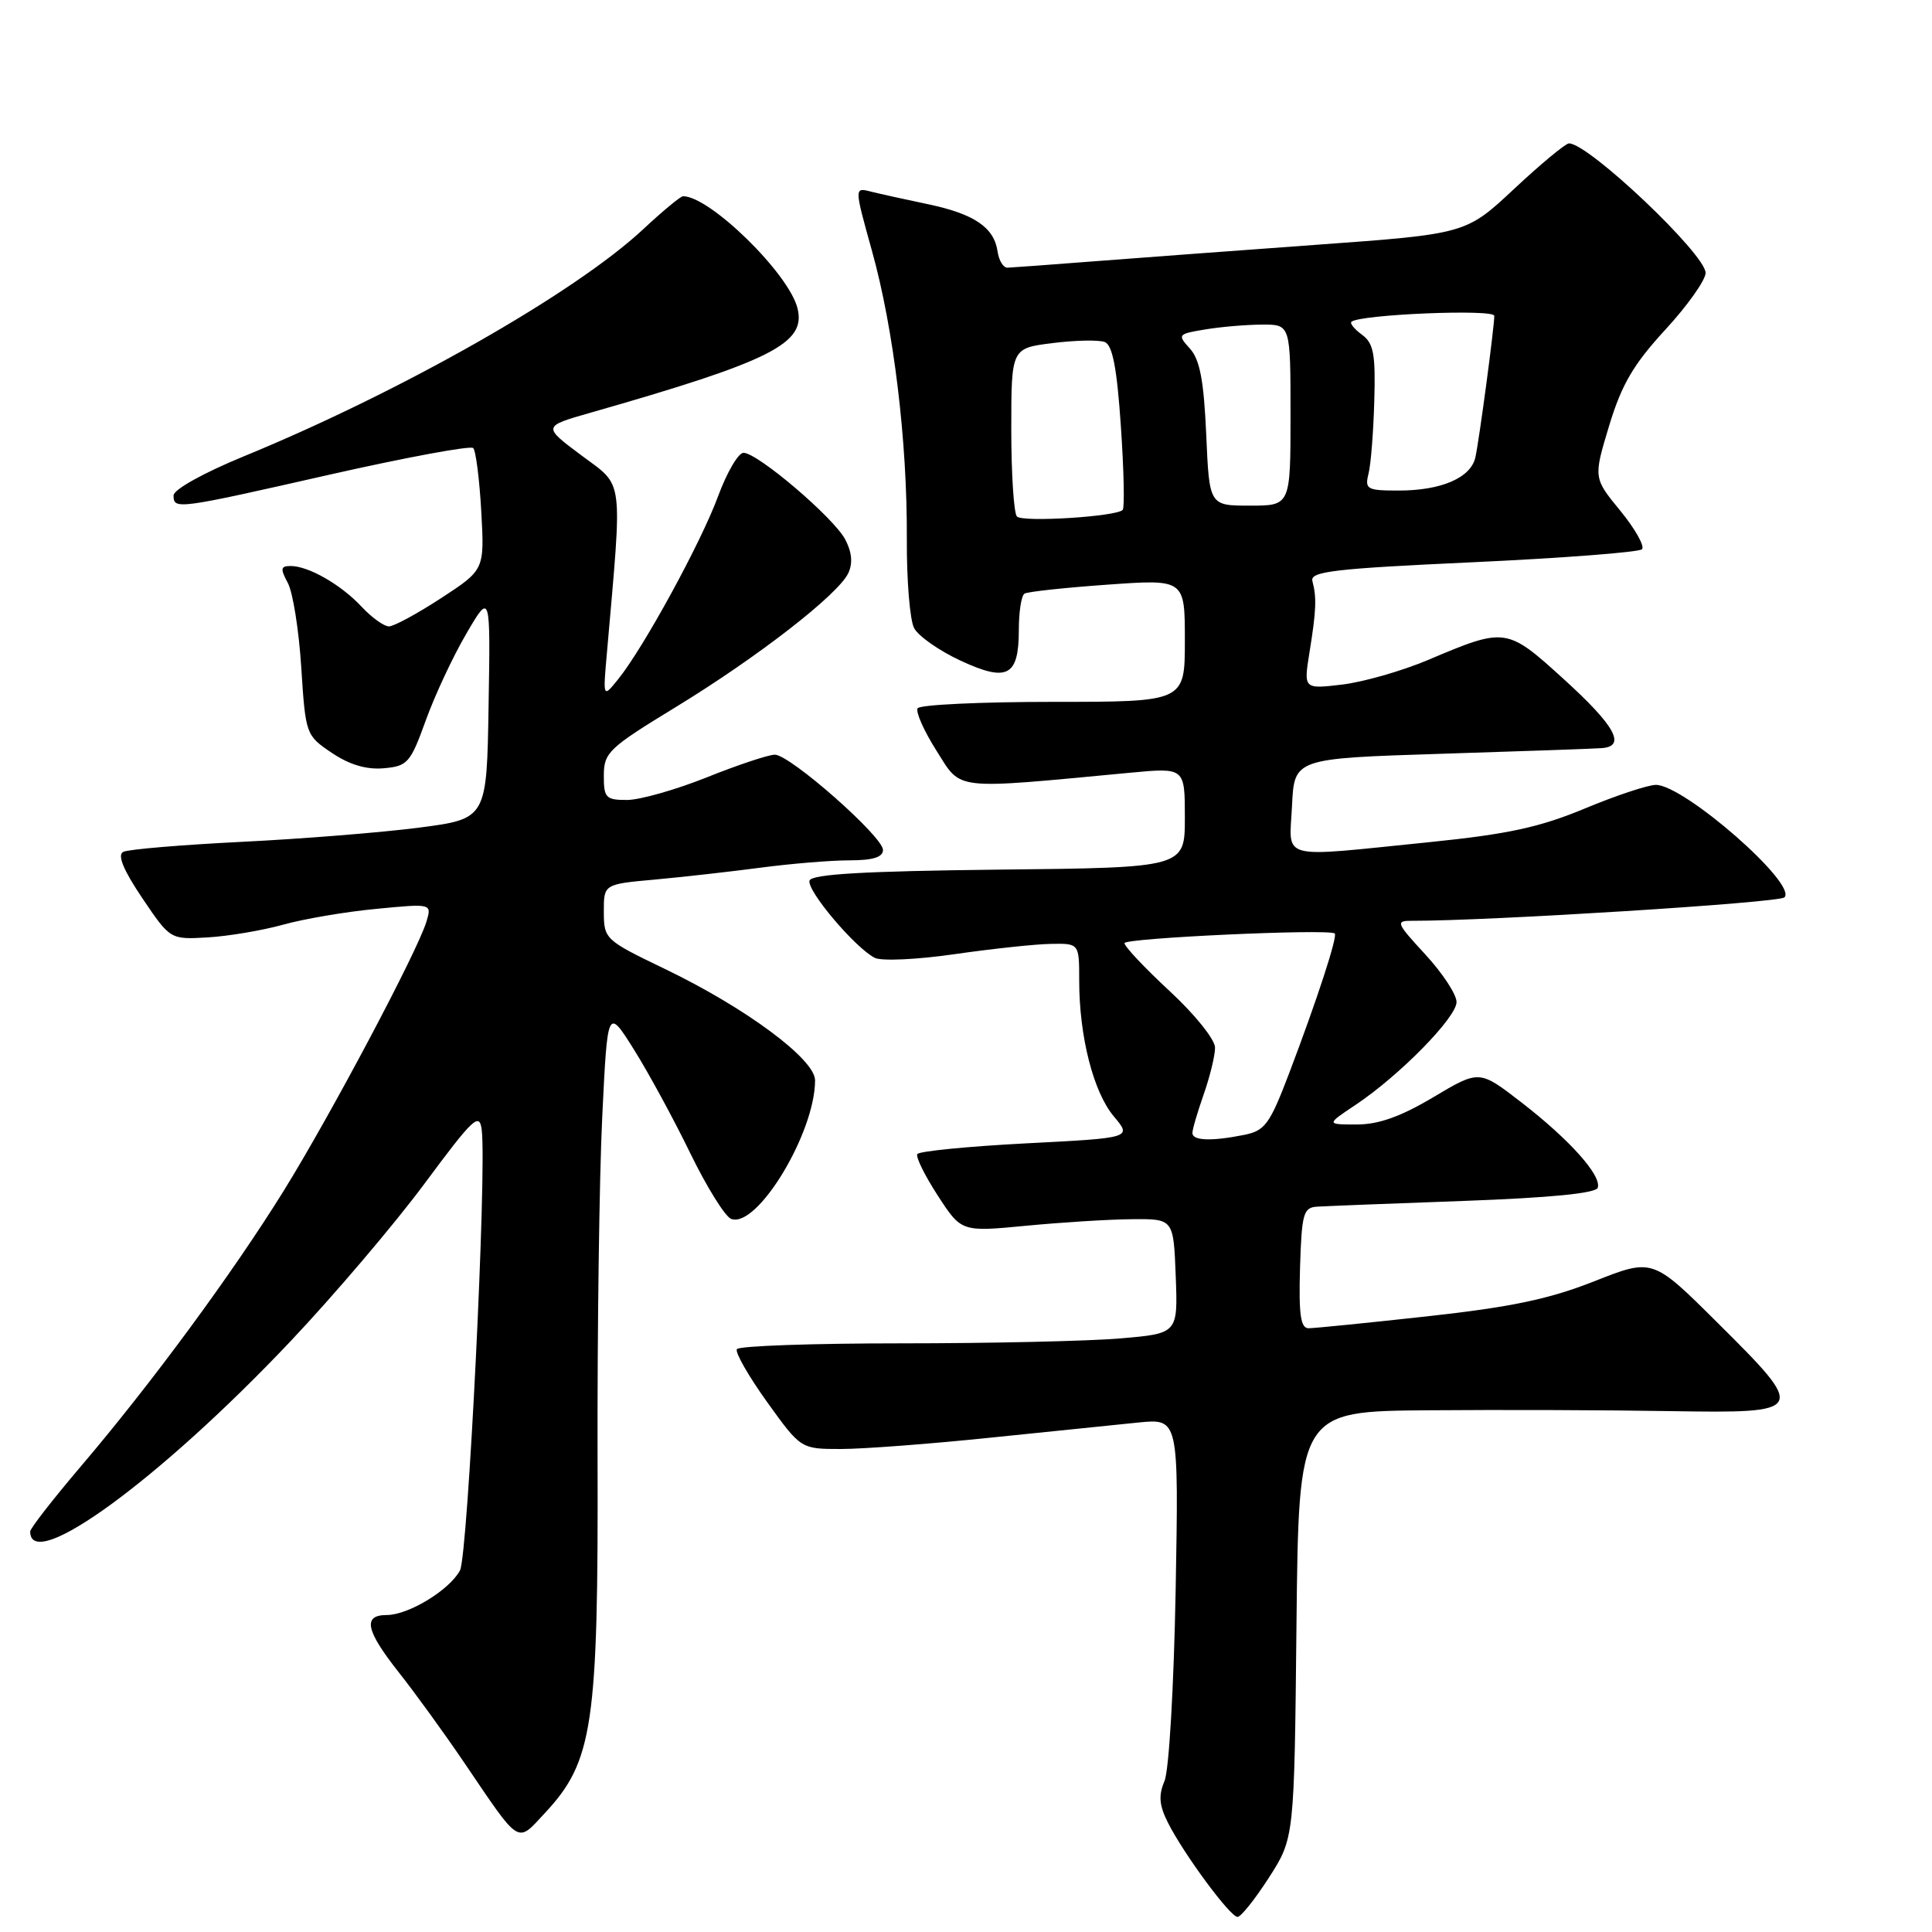 <?xml version="1.0" encoding="UTF-8" standalone="no"?>
<!DOCTYPE svg PUBLIC "-//W3C//DTD SVG 1.1//EN" "http://www.w3.org/Graphics/SVG/1.1/DTD/svg11.dtd" >
<svg xmlns="http://www.w3.org/2000/svg" xmlns:xlink="http://www.w3.org/1999/xlink" version="1.1" viewBox="0 0 256 256">
 <g >
 <path fill="currentColor"
d=" M 168.15 248.78 C 171.50 243.55 171.50 243.55 171.79 215.28 C 172.09 187.00 172.09 187.00 189.29 186.87 C 198.76 186.79 213.14 186.84 221.25 186.98 C 239.43 187.27 239.51 187.12 227.49 175.18 C 218.98 166.72 218.98 166.72 211.24 169.78 C 205.27 172.14 200.21 173.20 189.12 174.42 C 181.21 175.29 174.13 176.00 173.39 176.00 C 172.34 176.00 172.08 174.18 172.26 168.01 C 172.48 160.82 172.70 160.01 174.50 159.89 C 175.60 159.82 184.34 159.47 193.92 159.13 C 205.41 158.71 211.47 158.12 211.71 157.38 C 212.24 155.76 207.95 150.98 201.54 146.03 C 196.01 141.76 196.01 141.76 189.93 145.38 C 185.62 147.95 182.68 149.00 179.79 149.00 C 175.72 149.00 175.72 149.00 179.61 146.41 C 185.45 142.51 193.00 134.82 193.00 132.77 C 193.00 131.77 191.14 128.94 188.87 126.48 C 184.98 122.26 184.88 122.00 187.12 122.01 C 197.31 122.03 235.69 119.62 236.44 118.91 C 238.25 117.20 223.16 104.00 219.41 104.00 C 218.36 104.01 214.12 105.41 210.00 107.13 C 204.05 109.61 199.81 110.53 189.50 111.58 C 169.09 113.64 170.85 114.11 171.20 106.75 C 171.50 100.50 171.50 100.50 191.00 99.88 C 201.72 99.54 211.29 99.21 212.25 99.13 C 215.51 98.89 214.02 96.18 207.25 90.03 C 199.64 83.11 199.52 83.09 189.22 87.45 C 185.77 88.91 180.65 90.37 177.84 90.71 C 172.73 91.31 172.73 91.31 173.52 86.41 C 174.41 80.89 174.48 79.17 173.90 77.00 C 173.56 75.72 176.71 75.35 195.17 74.50 C 207.09 73.95 217.17 73.17 217.57 72.78 C 217.96 72.38 216.67 70.09 214.71 67.69 C 211.13 63.33 211.13 63.33 213.22 56.41 C 214.88 50.94 216.43 48.29 220.66 43.69 C 223.60 40.50 226.00 37.11 226.00 36.16 C 226.00 33.69 210.51 19.00 207.90 19.00 C 207.45 19.00 204.19 21.70 200.66 25.00 C 194.25 31.00 194.25 31.00 174.37 32.44 C 163.44 33.24 150.00 34.23 144.50 34.66 C 139.00 35.09 134.05 35.45 133.50 35.47 C 132.95 35.49 132.36 34.53 132.19 33.35 C 131.74 30.15 129.12 28.36 123.02 27.07 C 120.00 26.44 116.56 25.68 115.37 25.38 C 113.20 24.83 113.20 24.83 115.52 33.17 C 118.43 43.57 120.23 58.50 120.16 71.41 C 120.13 76.86 120.56 82.18 121.13 83.24 C 121.70 84.30 124.46 86.23 127.28 87.54 C 133.49 90.42 135.00 89.62 135.00 83.44 C 135.00 81.06 135.34 78.91 135.75 78.66 C 136.16 78.40 141.11 77.87 146.75 77.47 C 157.00 76.74 157.00 76.74 157.00 84.87 C 157.00 93.00 157.00 93.00 139.56 93.00 C 129.97 93.00 121.88 93.38 121.59 93.85 C 121.30 94.32 122.43 96.86 124.10 99.49 C 127.46 104.79 125.99 104.63 149.75 102.39 C 157.00 101.71 157.00 101.71 157.00 108.34 C 157.00 114.97 157.00 114.97 132.33 115.23 C 114.47 115.43 107.56 115.83 107.27 116.68 C 106.85 117.95 113.28 125.57 115.91 126.92 C 116.79 127.37 121.55 127.15 126.50 126.43 C 131.45 125.72 137.19 125.10 139.25 125.07 C 143.00 125.00 143.00 125.00 143.00 129.95 C 143.00 137.34 144.88 144.70 147.58 147.92 C 149.99 150.78 149.99 150.78 135.98 151.50 C 128.28 151.90 121.79 152.54 121.55 152.92 C 121.32 153.30 122.54 155.77 124.26 158.42 C 127.39 163.24 127.39 163.24 135.95 162.42 C 140.65 161.97 146.97 161.57 150.00 161.55 C 155.50 161.50 155.50 161.50 155.79 169.10 C 156.08 176.70 156.08 176.70 148.39 177.35 C 144.16 177.71 131.12 178.00 119.41 178.00 C 107.70 178.00 97.90 178.34 97.64 178.77 C 97.38 179.19 99.18 182.34 101.64 185.77 C 106.12 192.00 106.12 192.00 111.43 192.00 C 114.35 192.00 123.21 191.33 131.12 190.51 C 139.03 189.69 147.91 188.79 150.85 188.49 C 156.19 187.96 156.19 187.96 155.78 210.73 C 155.54 223.54 154.90 234.59 154.30 236.00 C 153.49 237.91 153.60 239.21 154.75 241.50 C 156.85 245.67 163.00 254.00 163.98 254.00 C 164.43 254.00 166.30 251.65 168.15 248.78 Z  M 72.19 240.25 C 78.59 233.39 79.29 228.67 79.18 193.00 C 79.14 176.22 79.41 155.97 79.80 148.00 C 80.50 133.50 80.50 133.50 84.00 139.07 C 85.92 142.13 89.28 148.31 91.46 152.80 C 93.64 157.28 96.08 161.20 96.88 161.51 C 100.31 162.82 108.00 150.12 108.00 143.15 C 108.00 140.35 98.81 133.54 88.06 128.37 C 80.17 124.57 80.02 124.43 80.01 120.83 C 80.00 117.16 80.00 117.16 86.75 116.55 C 90.46 116.21 96.78 115.50 100.79 114.97 C 104.80 114.44 110.09 114.00 112.54 114.00 C 115.66 114.00 117.00 113.59 117.00 112.62 C 117.00 110.85 104.68 100.00 102.67 100.00 C 101.84 100.00 97.78 101.35 93.66 103.00 C 89.54 104.65 84.78 106.00 83.08 106.00 C 80.27 106.00 80.00 105.72 80.01 102.75 C 80.02 99.72 80.66 99.11 89.45 93.75 C 100.40 87.07 111.10 78.76 112.41 75.93 C 113.02 74.62 112.88 73.14 111.98 71.45 C 110.42 68.55 100.38 60.00 98.52 60.00 C 97.83 60.00 96.32 62.59 95.15 65.75 C 92.91 71.86 85.28 85.83 81.91 90.00 C 79.89 92.50 79.89 92.50 80.42 86.50 C 82.49 62.80 82.72 64.58 77.04 60.34 C 71.90 56.50 71.90 56.50 78.20 54.70 C 102.24 47.83 106.85 45.51 105.67 40.84 C 104.52 36.23 94.06 26.00 90.51 26.00 C 90.18 26.00 87.80 27.97 85.21 30.39 C 76.12 38.86 53.20 51.89 32.25 60.49 C 26.99 62.65 23.00 64.87 23.00 65.64 C 23.00 67.55 23.37 67.50 43.78 62.87 C 53.84 60.60 62.35 59.02 62.70 59.37 C 63.05 59.71 63.53 63.49 63.77 67.75 C 64.20 75.50 64.20 75.50 58.46 79.25 C 55.30 81.31 52.19 83.00 51.54 83.00 C 50.88 83.00 49.26 81.83 47.92 80.40 C 45.19 77.47 40.88 75.00 38.51 75.00 C 37.18 75.00 37.12 75.35 38.14 77.25 C 38.81 78.49 39.61 83.53 39.92 88.46 C 40.49 97.34 40.54 97.45 43.97 99.76 C 46.30 101.33 48.55 102.00 50.84 101.80 C 54.01 101.52 54.38 101.10 56.42 95.45 C 57.62 92.12 60.04 86.95 61.80 83.95 C 64.99 78.50 64.99 78.50 64.74 93.50 C 64.50 108.50 64.50 108.50 55.50 109.67 C 50.55 110.31 39.98 111.16 32.00 111.55 C 24.02 111.95 16.97 112.54 16.32 112.88 C 15.53 113.30 16.35 115.29 18.85 119.00 C 22.56 124.50 22.56 124.50 27.53 124.21 C 30.26 124.05 34.75 123.29 37.50 122.53 C 40.25 121.76 45.81 120.81 49.86 120.43 C 57.22 119.72 57.22 119.72 56.51 122.11 C 55.35 126.00 43.81 147.76 37.58 157.81 C 30.80 168.73 20.06 183.33 10.68 194.34 C 7.01 198.66 4.00 202.52 4.00 202.93 C 4.00 208.57 21.19 196.02 38.47 177.75 C 44.26 171.63 52.26 162.22 56.25 156.84 C 62.74 148.09 63.53 147.35 63.83 149.71 C 64.52 155.13 62.00 206.13 60.95 208.09 C 59.56 210.69 54.14 213.99 51.25 214.00 C 48.02 214.00 48.46 216.05 52.86 221.62 C 54.98 224.30 58.86 229.65 61.47 233.50 C 69.04 244.66 68.43 244.28 72.19 240.25 Z  M 158.00 150.13 C 158.00 149.64 158.68 147.34 159.50 145.00 C 160.32 142.66 161.00 139.88 161.00 138.82 C 161.00 137.75 158.34 134.43 155.00 131.34 C 151.70 128.28 149.00 125.42 149.00 124.97 C 149.00 124.30 175.72 123.06 176.85 123.68 C 177.31 123.93 174.54 132.42 170.85 142.13 C 168.24 148.99 167.63 149.82 164.85 150.38 C 160.52 151.25 158.00 151.15 158.00 150.13 Z  M 134.75 68.44 C 134.34 68.02 134.00 62.82 134.00 56.91 C 134.00 46.14 134.00 46.14 139.48 45.46 C 142.50 45.08 145.60 45.02 146.38 45.32 C 147.41 45.71 148.00 48.75 148.52 56.47 C 148.92 62.31 149.03 67.30 148.76 67.57 C 147.88 68.46 135.51 69.23 134.75 68.44 Z  M 159.83 57.56 C 159.51 50.41 158.99 47.65 157.67 46.19 C 155.99 44.34 156.06 44.25 159.72 43.65 C 161.80 43.30 165.19 43.02 167.25 43.01 C 171.00 43.00 171.00 43.00 171.00 55.00 C 171.00 67.00 171.00 67.00 165.62 67.00 C 160.24 67.00 160.24 67.00 159.83 57.56 Z  M 181.34 62.75 C 181.65 61.51 181.99 57.17 182.10 53.10 C 182.28 46.93 182.01 45.48 180.48 44.36 C 179.47 43.62 178.84 42.85 179.07 42.64 C 180.16 41.66 198.00 40.92 198.00 41.85 C 198.00 43.36 196.02 58.20 195.50 60.58 C 194.91 63.30 191.01 65.00 185.34 65.00 C 181.12 65.00 180.82 64.84 181.34 62.75 Z "/>
</g>
</svg>